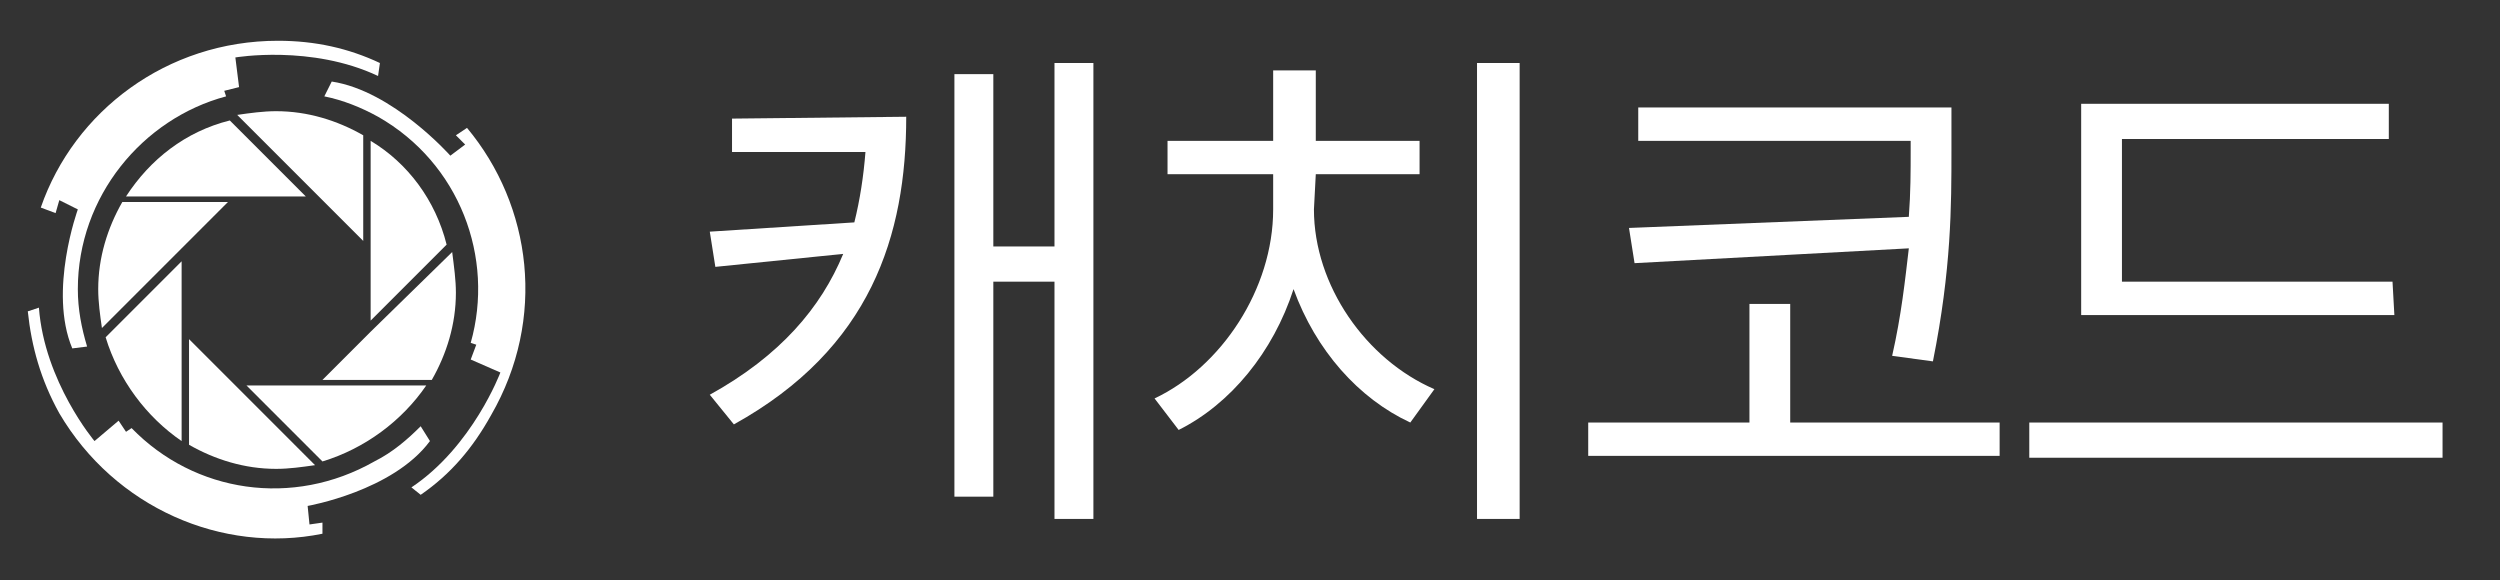<?xml version="1.0" encoding="utf-8"?>
<!-- Generator: Adobe Illustrator 24.0.0, SVG Export Plug-In . SVG Version: 6.00 Build 0)  -->
<svg version="1.1" id="svg388" xmlns:svg="http://www.w3.org/2000/svg"
	 xmlns="http://www.w3.org/2000/svg" xmlns:xlink="http://www.w3.org/1999/xlink" x="0px" y="0px" viewBox="0 0 134.9 31.3"
	 style="enable-background:new 0 0 134.9 31.3;" xml:space="preserve">
<rect x="0" y="0" width="134.9" height="31.3" fill="#333333" stroke="none"/>
<style type="text/css">
	.st0{fill:#FFFFFF;}
</style>
<g>
	<path class="st0" d="M23.1,15.8l-0.3-0.3l-0.1,0.1c0.1,0.2,0.1,0.3,0.1,0.4L23.1,15.8z"/>
	<g>
		<path class="st0" d="M3,11.5l0.2-0.7l1,0.5c0,0-1.6,4.4-0.3,7.5l0.8-0.1c-0.3-1-0.5-2-0.5-3.1c0-5,3.5-9.2,8-10.4l-0.1-0.3
			l0.8-0.2l-0.2-1.6c0,0,4.1-0.7,7.7,1l0.1-0.7C18.8,2.6,17,2.2,15,2.2c-6,0-11,3.8-12.8,9L3,11.5z"/>
		<path class="st0" d="M17.4,28.2l-0.7,0.1l-0.1-1c0,0,4.6-0.8,6.6-3.5L22.7,23c-0.7,0.7-1.5,1.4-2.5,1.9c-4.4,2.5-9.7,1.7-13.1-1.8
			l-0.3,0.2l-0.4-0.6l-1.3,1.1c0,0-2.7-3.2-3-7.2l-0.6,0.2c0.2,1.9,0.7,3.7,1.7,5.5c3,5.1,8.8,7.6,14.2,6.5V28.2z"/>
		<path class="st0" d="M24.6,7.3l0.5,0.5l-0.8,0.6c0,0-3.1-3.5-6.4-4l-0.4,0.8c1,0.2,2,0.6,2.9,1.1c4.4,2.5,6.3,7.6,5,12.2l0.3,0.1
			l-0.3,0.8l1.6,0.7c0,0-1.5,4-4.8,6.2l0.5,0.4c1.6-1.1,2.8-2.5,3.8-4.3c3-5.2,2.2-11.3-1.3-15.5L24.6,7.3z"/>
	</g>
	<g>
		<path class="st0" d="M16.5,10.6l-4.1-4.1C10,7.1,8.1,8.6,6.8,10.6h6H16.5z"/>
		<path class="st0" d="M9.8,14.1l-4.1,4.1c0.7,2.3,2.2,4.3,4.1,5.6v-6V14.1z"/>
		<path class="st0" d="M20,17.3l4.1-4.1C23.5,10.8,22,8.8,20,7.6v6V17.3z"/>
		<path class="st0" d="M20,17.9l-2.6,2.6h5.9c0.8-1.4,1.3-3,1.3-4.7c0-0.7-0.1-1.4-0.2-2.2L20,17.9L20,17.9z"/>
		<path class="st0" d="M19.6,7.3c-1.4-0.8-3-1.3-4.7-1.3c-0.7,0-1.4,0.1-2.1,0.2l6.8,6.8L19.6,7.3L19.6,7.3z"/>
		<path class="st0" d="M10.2,24c1.4,0.8,3,1.3,4.7,1.3c0.7,0,1.4-0.1,2.1-0.2l-6.8-6.8V24z"/>
		<path class="st0" d="M6.6,10.9c-0.8,1.4-1.3,3-1.3,4.7c0,0.7,0.1,1.4,0.2,2.1l6.8-6.8L6.6,10.9L6.6,10.9z"/>
		<path class="st0" d="M13.3,20.8l4.1,4.1c2.3-0.7,4.3-2.2,5.6-4.1h-6H13.3z"/>
	</g>
</g>
<g>
	<path class="st0" d="M48.9,6.3c0,6.4-1.9,12.5-9.3,16.6l-1.3-1.6c3.8-2.1,6-4.7,7.2-7.6l-6.9,0.7l-0.3-1.9l7.8-0.5
		c0.3-1.2,0.5-2.5,0.6-3.8h-7.2V6.4L48.9,6.3L48.9,6.3z M59,3.4V28h-2.1V15.2h-3.3v11.6h-2.1V4h2.1v9.3h3.3V3.4H59z"/>
	<path class="st0" d="M70.9,11.3c0,4.1,2.8,8.1,6.5,9.7l-1.3,1.8c-2.8-1.3-5.1-3.9-6.3-7.2c-1.1,3.4-3.4,6.2-6.2,7.6l-1.3-1.7
		c3.6-1.7,6.4-5.9,6.4-10.2V9.4H63V7.6h5.7V3.8H71v3.8h5.6v1.8H71L70.9,11.3L70.9,11.3z M82,3.4V28h-2.3V3.4H82z"/>
	<path class="st0" d="M107.9,22.8v1.8H85.7v-1.8h8.7v-6.4h2.2v6.4H107.9z M103,11.7c0.1-1.3,0.1-2.5,0.1-3.6V7.6H88.4V5.8H104h1.3
		v2.3c0,3,0,6.4-1,11.4l-2.2-0.3c0.5-2.2,0.7-4.1,0.9-5.8l-14.8,0.8l-0.3-1.9L103,11.7z"/>
	<path class="st0" d="M131.8,22.8v1.9h-22.3v-1.9H131.8z M129.2,17h-16.9V5.6h16.6v1.9h-14.4v7.7h14.6L129.2,17L129.2,17z"/>
</g>
</svg>
